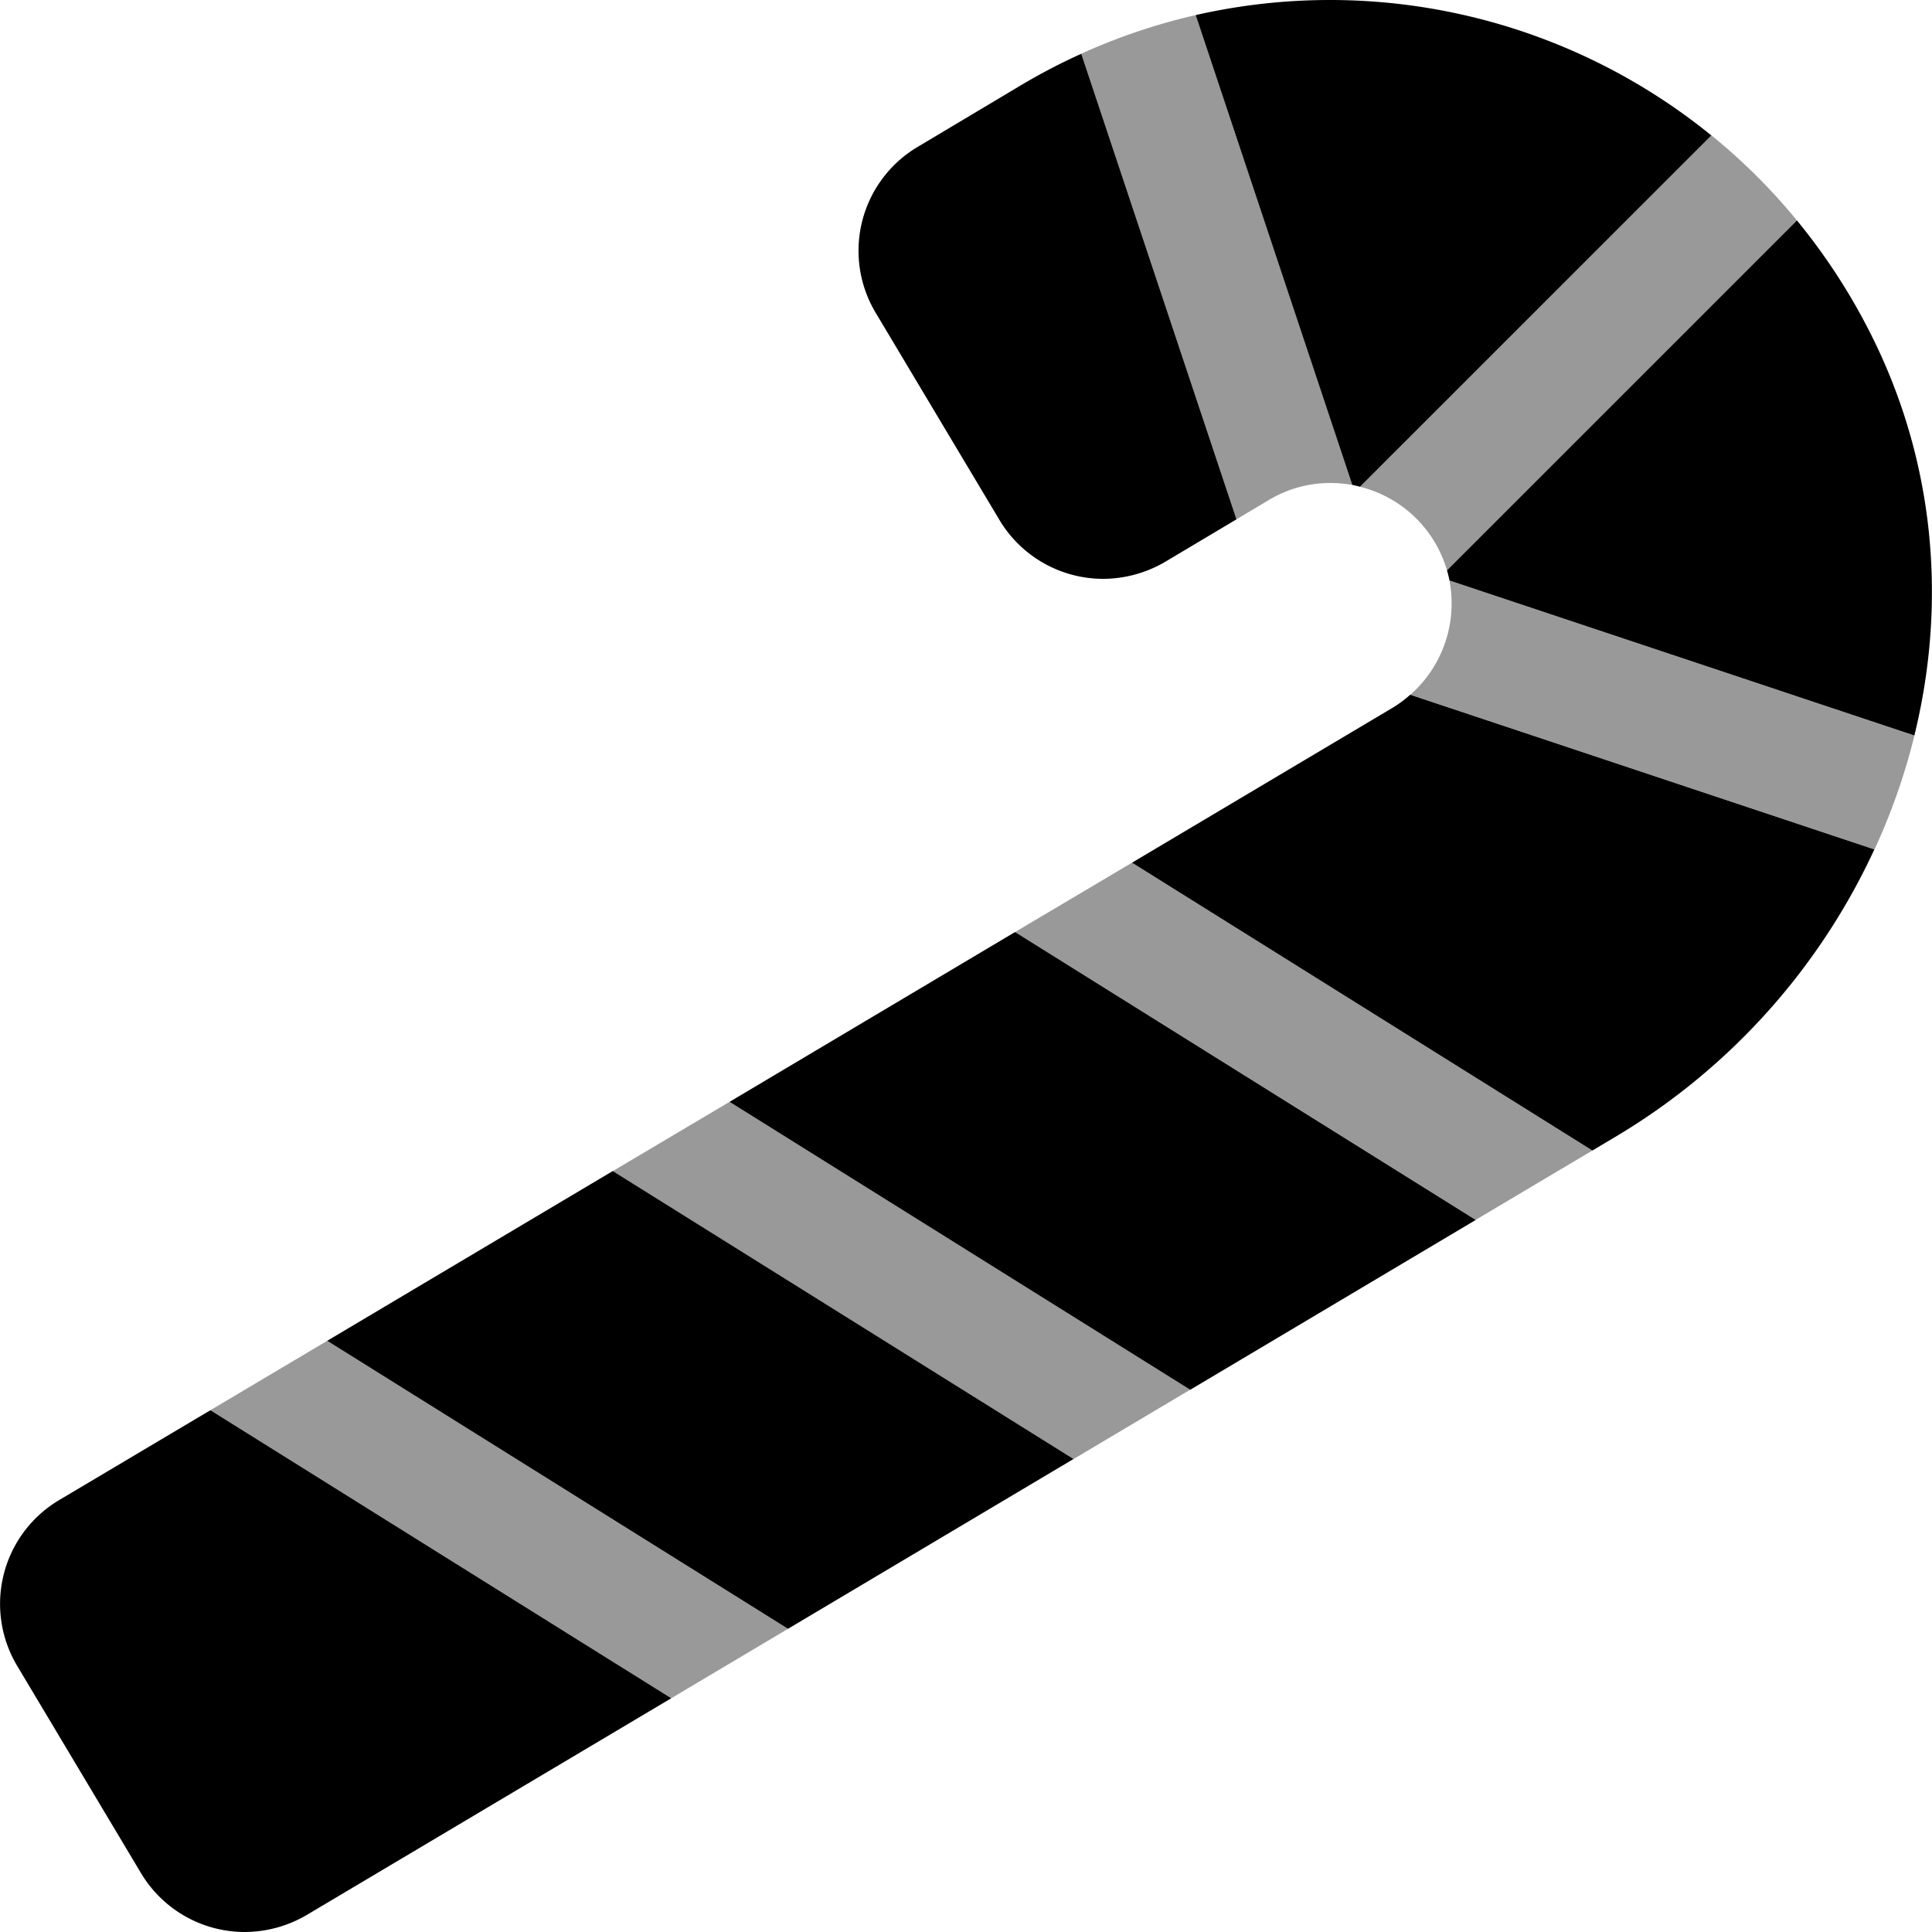 <svg xmlns="http://www.w3.org/2000/svg" viewBox="0 0 512 512"><defs><style>.fa-secondary{opacity:.4}</style></defs><path d="M336.27 132.5a31.46 31.46 0 0 1 16.4-4.5 31.89 31.89 0 0 1 5.7.52L316.87 4a159.24 159.24 0 0 0-30.32 10.24l41.13 123.38zM55.76 373.72l122.13 76.33 30.94-18.4-122.12-76.32zM380.17 143.6a31.62 31.62 0 0 1 3.3 7.55l92.74-92.73a159.17 159.17 0 0 0-22.69-22.57L360.41 129a32 32 0 0 1 19.76 14.6zM162.39 310.36l122.1 76.31 30.94-18.4L193.34 292zM269 247l122.06 76.28L422 304.9l-122-76.28zm115.11-93.17a32.2 32.2 0 0 1-10.35 30.28l123 41a167.3 167.3 0 0 0 10.59-30.2z" class="fa-secondary"/><path d="M86.71 355.33l122.12 76.32 75.66-45-122.1-76.31zM15.57 397.6a32 32 0 0 0-11 43.9l32.8 54.9a32.05 32.05 0 0 0 27.5 15.6 32.7 32.7 0 0 0 16.4-4.5l96.62-57.45-122.13-76.33zm249.3-259.8a32.05 32.05 0 0 0 27.5 15.6 32.7 32.7 0 0 0 16.4-4.5l18.91-11.27-41.13-123.38a160 160 0 0 0-16 8.35L243.07 39a32 32 0 0 0-11 43.9zm95.54-8.8l93.11-93.11A160.26 160.26 0 0 0 316.87 4l41.5 124.51c.69.14 1.37.28 2.04.49zm137.06-37a162.39 162.39 0 0 0-21.26-33.58l-92.74 92.73c.26.89.48 1.79.66 2.69l123.2 41.07c8.27-33.67 5.82-69.75-9.86-102.91zM193.34 292l122.09 76.3 75.65-45L269 247zm175.83-104.5L300 228.62l122 76.28 6.55-3.9a173 173 0 0 0 68.17-75.89l-123-41a32 32 0 0 1-4.55 3.39z" class="fa-primary"/></svg>
